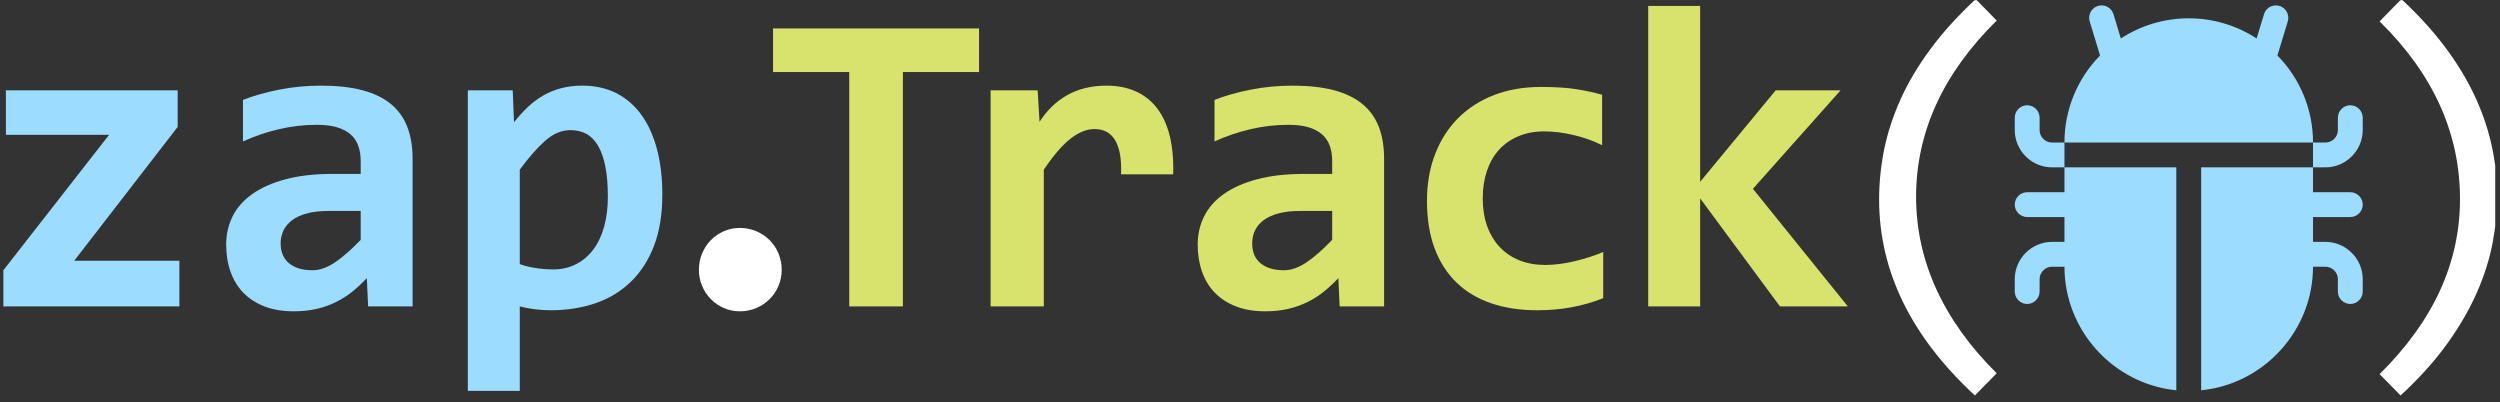 <?xml version="1.0" encoding="UTF-8" standalone="no"?>
<!DOCTYPE svg PUBLIC "-//W3C//DTD SVG 1.1//EN" "http://www.w3.org/Graphics/SVG/1.1/DTD/svg11.dtd">
<svg width="100%" height="100%" viewBox="0 0 516 83" version="1.1" xmlns="http://www.w3.org/2000/svg" xmlns:xlink="http://www.w3.org/1999/xlink" xml:space="preserve" xmlns:serif="http://www.serif.com/" style="fill-rule:evenodd;clip-rule:evenodd;stroke-linejoin:round;stroke-miterlimit:2;">
    <rect x="0" y="0" width="516" height="83" fill="#333333" stroke="none"/>
    <g id="Artboard1" transform="matrix(1,0,0,2.022,-42.492,-523.809)">
        <rect x="42.492" y="259.072" width="515.015" height="40.928" style="fill:none;"/>
        <clipPath id="_clip1">
            <rect x="42.492" y="259.072" width="515.015" height="40.928"/>
        </clipPath>
        <g clip-path="url(#_clip1)">
            <g transform="matrix(1.129,0,0,0.558,-22.987,123.474)">
                <g>
                    <g transform="matrix(1,0,0,1,0,-1.07)">
                        <g transform="matrix(6.64,0,0,6.64,-2492.15,-1135.31)">
                            <path d="M384.151,216.176L384.151,215.18L387.063,211.448L384.221,211.448L384.221,210.223L388.95,210.223L388.95,211.231L386.102,214.917L388.997,214.917L388.997,216.176L384.151,216.176Z" style="fill:rgb(156,220,254);fill-rule:nonzero;"/>
                        </g>
                        <g transform="matrix(6.64,0,0,6.64,-2493.63,-1135.31)">
                            <path d="M394.417,216.176L394.381,215.397C394.256,215.53 394.126,215.652 393.989,215.763C393.852,215.875 393.702,215.971 393.538,216.053C393.374,216.135 393.195,216.199 393.002,216.244C392.808,216.289 392.596,216.311 392.366,216.311C392.061,216.311 391.794,216.266 391.563,216.176C391.333,216.087 391.139,215.962 390.983,215.801C390.827,215.641 390.709,215.448 390.629,215.221C390.548,214.995 390.508,214.745 390.508,214.471C390.508,214.19 390.568,213.93 390.687,213.692C390.806,213.454 390.988,213.249 391.232,213.077C391.476,212.905 391.781,212.77 392.146,212.673C392.511,212.575 392.94,212.526 393.432,212.526L394.212,212.526L394.212,212.169C394.212,212.016 394.19,211.879 394.147,211.756C394.104,211.633 394.035,211.528 393.939,211.442C393.843,211.356 393.719,211.29 393.567,211.243C393.415,211.196 393.227,211.173 393.004,211.173C392.653,211.173 392.306,211.213 391.964,211.293C391.623,211.373 391.292,211.485 390.971,211.63L390.971,210.487C391.256,210.374 391.586,210.28 391.959,210.206C392.332,210.132 392.719,210.094 393.122,210.094C393.563,210.094 393.942,210.136 394.258,210.22C394.575,210.304 394.836,210.43 395.041,210.598C395.246,210.766 395.397,210.976 395.495,211.228C395.592,211.48 395.641,211.774 395.641,212.11L395.641,216.176L394.417,216.176ZM394.212,213.546L393.338,213.546C393.096,213.546 392.891,213.569 392.723,213.616C392.555,213.663 392.419,213.727 392.313,213.809C392.208,213.891 392.13,213.986 392.082,214.093C392.033,214.201 392.008,214.315 392.008,214.436C392.008,214.678 392.087,214.863 392.243,214.99C392.399,215.117 392.612,215.18 392.881,215.18C393.081,215.18 393.288,215.108 393.503,214.964C393.717,214.819 393.954,214.612 394.212,214.342L394.212,213.546Z" style="fill:rgb(156,220,254);fill-rule:nonzero;"/>
                        </g>
                        <g transform="matrix(6.64,0,0,6.64,-2493.63,-1135.31)">
                            <path d="M402.517,213.094C402.517,213.641 402.44,214.114 402.286,214.512C402.132,214.911 401.917,215.242 401.641,215.506C401.366,215.769 401.041,215.965 400.666,216.092C400.291,216.218 399.883,216.282 399.441,216.282C399.293,216.282 399.144,216.272 398.996,216.253C398.847,216.233 398.713,216.208 398.592,216.176L398.592,218.503L397.162,218.503L397.162,210.223L398.398,210.223L398.433,211.102C398.554,210.95 398.68,210.811 398.811,210.686C398.942,210.561 399.084,210.455 399.236,210.367C399.388,210.279 399.552,210.212 399.728,210.165C399.904,210.118 400.101,210.094 400.32,210.094C400.672,210.094 400.984,210.165 401.258,210.305C401.531,210.446 401.76,210.646 401.946,210.906C402.132,211.166 402.273,211.48 402.371,211.849C402.468,212.218 402.517,212.634 402.517,213.094ZM401.017,213.153C401.017,212.825 400.994,212.546 400.947,212.315C400.9,212.085 400.833,211.895 400.745,211.747C400.657,211.598 400.55,211.49 400.423,211.422C400.296,211.353 400.15,211.319 399.986,211.319C399.744,211.319 399.512,211.417 399.292,211.612C399.071,211.807 398.838,212.073 398.592,212.409L398.592,215.01C398.705,215.053 398.844,215.089 399.01,215.116C399.176,215.143 399.345,215.157 399.517,215.157C399.744,215.157 399.95,215.11 400.135,215.016C400.321,214.923 400.479,214.79 400.61,214.618C400.741,214.446 400.842,214.236 400.912,213.988C400.982,213.74 401.017,213.462 401.017,213.153Z" style="fill:rgb(156,220,254);fill-rule:nonzero;"/>
                        </g>
                        <g transform="matrix(6.64,0,0,6.64,-2493.63,-1135.31)">
                            <path d="M404.649,214.014C404.813,214.014 404.965,214.045 405.106,214.105C405.246,214.166 405.368,214.248 405.472,214.351C405.575,214.455 405.657,214.577 405.715,214.717C405.774,214.858 405.803,215.009 405.803,215.169C405.803,215.325 405.774,215.472 405.715,215.611C405.657,215.75 405.575,215.871 405.472,215.974C405.368,216.078 405.246,216.16 405.106,216.22C404.965,216.281 404.813,216.311 404.649,216.311C404.492,216.311 404.346,216.281 404.209,216.22C404.073,216.16 403.953,216.078 403.852,215.974C403.75,215.871 403.67,215.75 403.612,215.611C403.553,215.472 403.524,215.325 403.524,215.169C403.524,215.009 403.553,214.858 403.612,214.717C403.67,214.577 403.75,214.455 403.852,214.351C403.953,214.248 404.073,214.166 404.209,214.105C404.346,214.045 404.492,214.014 404.649,214.014Z" style="fill:white;fill-rule:nonzero;"/>
                        </g>
                        <g transform="matrix(6.64,0,0,6.64,-2493.63,-1135.31)">
                            <path d="M409.14,209.719L409.14,216.176L407.663,216.176L407.663,209.719L405.566,209.719L405.566,208.518L411.237,208.518L411.237,209.719L409.14,209.719Z" style="fill:rgb(216,227,110);fill-rule:nonzero;"/>
                        </g>
                        <g transform="matrix(6.64,0,0,6.64,-2493.63,-1135.31)">
                            <path d="M415.147,212.538C415.155,212.315 415.144,212.126 415.115,211.969C415.085,211.813 415.038,211.684 414.974,211.583C414.91,211.481 414.83,211.407 414.737,211.36C414.643,211.313 414.535,211.29 414.414,211.29C414.203,211.29 413.986,211.377 413.761,211.55C413.536,211.724 413.289,212.01 413.02,212.409L413.02,216.176L411.555,216.176L411.555,210.223L412.85,210.223L412.903,211.091C413,210.938 413.111,210.801 413.234,210.68C413.357,210.559 413.494,210.455 413.644,210.367C413.794,210.279 413.961,210.212 414.145,210.165C414.328,210.118 414.53,210.094 414.748,210.094C415.049,210.094 415.316,210.146 415.548,210.25C415.781,210.353 415.976,210.507 416.134,210.71C416.292,210.913 416.41,211.168 416.486,211.474C416.562,211.781 416.594,212.135 416.582,212.538L415.147,212.538Z" style="fill:rgb(216,227,110);fill-rule:nonzero;"/>
                        </g>
                        <g transform="matrix(6.64,0,0,6.64,-2493.63,-1135.31)">
                            <path d="M421.165,216.176L421.13,215.397C421.005,215.53 420.874,215.652 420.737,215.763C420.6,215.875 420.45,215.971 420.286,216.053C420.122,216.135 419.943,216.199 419.75,216.244C419.556,216.289 419.345,216.311 419.114,216.311C418.809,216.311 418.542,216.266 418.311,216.176C418.081,216.087 417.888,215.962 417.731,215.801C417.575,215.641 417.457,215.448 417.377,215.221C417.297,214.995 417.257,214.745 417.257,214.471C417.257,214.19 417.316,213.93 417.435,213.692C417.555,213.454 417.736,213.249 417.98,213.077C418.224,212.905 418.529,212.77 418.894,212.673C419.26,212.575 419.688,212.526 420.18,212.526L420.96,212.526L420.96,212.169C420.96,212.016 420.938,211.879 420.895,211.756C420.852,211.633 420.783,211.528 420.687,211.442C420.592,211.356 420.468,211.29 420.315,211.243C420.163,211.196 419.975,211.173 419.753,211.173C419.401,211.173 419.055,211.213 418.713,211.293C418.371,211.373 418.04,211.485 417.72,211.63L417.72,210.487C418.005,210.374 418.334,210.28 418.707,210.206C419.08,210.132 419.468,210.094 419.87,210.094C420.311,210.094 420.69,210.136 421.007,210.22C421.323,210.304 421.584,210.43 421.789,210.598C421.994,210.766 422.145,210.976 422.243,211.228C422.341,211.48 422.389,211.774 422.389,212.11L422.389,216.176L421.165,216.176ZM420.96,213.546L420.087,213.546C419.845,213.546 419.639,213.569 419.472,213.616C419.304,213.663 419.167,213.727 419.061,213.809C418.956,213.891 418.879,213.986 418.83,214.093C418.781,214.201 418.757,214.315 418.757,214.436C418.757,214.678 418.835,214.863 418.991,214.99C419.147,215.117 419.36,215.18 419.63,215.18C419.829,215.18 420.036,215.108 420.251,214.964C420.466,214.819 420.702,214.612 420.96,214.342L420.96,213.546Z" style="fill:rgb(216,227,110);fill-rule:nonzero;"/>
                        </g>
                        <g transform="matrix(6.64,0,0,6.64,-2494.86,-1135.31)">
                            <path d="M428.607,215.948C428.325,216.061 428.034,216.145 427.733,216.2C427.433,216.255 427.118,216.282 426.79,216.282C426.317,216.282 425.894,216.217 425.519,216.089C425.144,215.96 424.825,215.768 424.564,215.514C424.302,215.26 424.102,214.946 423.963,214.571C423.824,214.196 423.755,213.762 423.755,213.27C423.755,212.794 423.83,212.362 423.981,211.975C424.131,211.589 424.343,211.259 424.616,210.985C424.89,210.712 425.219,210.501 425.604,210.352C425.988,210.204 426.417,210.13 426.89,210.13C427.276,210.13 427.602,210.15 427.865,210.191C428.129,210.232 428.366,210.284 428.577,210.346L428.577,211.735C428.335,211.614 428.072,211.52 427.789,211.454C427.506,211.387 427.237,211.354 426.983,211.354C426.718,211.354 426.48,211.399 426.269,211.489C426.058,211.579 425.88,211.704 425.735,211.864C425.591,212.024 425.481,212.218 425.404,212.447C425.328,212.675 425.29,212.926 425.29,213.2C425.29,213.485 425.331,213.741 425.413,213.967C425.495,214.194 425.611,214.386 425.762,214.545C425.912,214.703 426.093,214.824 426.304,214.908C426.515,214.992 426.749,215.034 427.007,215.034C427.132,215.034 427.264,215.025 427.402,215.008C427.541,214.99 427.68,214.965 427.818,214.931C427.957,214.898 428.094,214.86 428.229,214.817C428.363,214.774 428.489,214.727 428.607,214.676L428.607,215.948Z" style="fill:rgb(216,227,110);fill-rule:nonzero;"/>
                        </g>
                        <g transform="matrix(6.64,0,0,6.64,-2494.86,-1135.31)">
                            <path d="M433.473,216.176L431.276,213.2L431.276,216.176L429.846,216.176L429.846,207.897L431.276,207.897L431.276,212.743L433.356,210.223L435.143,210.223L432.729,212.936L435.342,216.176L433.473,216.176Z" style="fill:rgb(216,227,110);fill-rule:nonzero;"/>
                        </g>
                    </g>
                    <g transform="matrix(4.544,0,0,4.544,421.783,241.784)">
                        <path d="M4.978,0.855C4.922,0.634 4.721,0.479 4.494,0.479C4.219,0.479 3.994,0.705 3.994,0.979C3.994,1.035 4.003,1.092 4.022,1.145L4.432,2.497C3.513,3.431 2.998,4.69 3,6L13,6C13.002,4.69 12.487,3.431 11.568,2.497L11.978,1.145C11.997,1.092 12.006,1.035 12.006,0.979C12.006,0.705 11.781,0.479 11.506,0.479C11.279,0.479 11.078,0.634 11.022,0.855L10.731,1.811C9.919,1.28 8.97,0.999 8,1C7.03,0.999 6.081,1.281 5.269,1.811L4.979,0.855L4.978,0.855Z" style="fill:rgb(156,220,254);fill-rule:nonzero;"/>
                        <path d="M13,6L13,7L8.5,7L8.5,15.975C11.042,15.72 13,13.555 13,11L13.5,11C13.774,11 14,11.226 14,11.5L14,12C14,12.274 14.226,12.5 14.5,12.5C14.774,12.5 15,12.274 15,12L15,11.5C15,10.677 14.323,10 13.5,10L13,10L13,9L14.5,9C14.774,9 15,8.774 15,8.5C15,8.226 14.774,8 14.5,8L13,8L13,7L13.5,7C14.323,7 15,6.323 15,5.5L15,5C15,4.726 14.774,4.5 14.5,4.5C14.226,4.5 14,4.726 14,5L14,5.5C14,5.774 13.774,6 13.5,6L13,6ZM7.5,15.975L7.5,7L3,7L3,6L2.5,6C2.226,6 2,5.774 2,5.5L2,5C2,4.726 1.774,4.5 1.5,4.5C1.226,4.5 1,4.726 1,5L1,5.5C1,6.323 1.677,7 2.5,7L3,7L3,8L1.5,8C1.226,8 1,8.226 1,8.5C1,8.774 1.226,9 1.5,9L3,9L3,10L2.5,10C1.677,10 1,10.677 1,11.5L1,12C1,12.274 1.226,12.5 1.5,12.5C1.774,12.5 2,12.274 2,12L2,11.5C2,11.226 2.226,11 2.5,11L3,11C3,13.555 4.958,15.72 7.5,15.975Z" style="fill:rgb(156,220,254);fill-rule:nonzero;"/>
                    </g>
                    <g transform="matrix(1,0,0,1,0,-1.88)">
                        <g>
                            <g transform="matrix(6.482,0,0,6.482,-2301.32,-2041.79)">
                                <path d="M419.679,363.93C417.878,362.262 416.978,360.419 416.978,358.399C416.978,357.926 417.026,357.455 417.121,356.984C417.217,356.513 417.371,356.042 417.584,355.569C417.797,355.096 418.078,354.624 418.428,354.151C418.777,353.678 419.202,353.21 419.702,352.745L420.294,353.348C418.778,354.844 418.021,356.503 418.021,358.323C418.021,359.229 418.212,360.1 418.595,360.936C418.978,361.772 419.544,362.561 420.294,363.303L419.679,363.93Z" style="fill:white;fill-rule:nonzero;"/>
                            </g>
                            <g transform="matrix(6.482,0,0,6.482,-2251.07,-2041.79)">
                                <path d="M423.956,352.745C425.757,354.413 426.657,356.268 426.657,358.311C426.657,358.733 426.614,359.171 426.528,359.624C426.443,360.077 426.296,360.541 426.089,361.015C425.882,361.49 425.604,361.971 425.254,362.46C424.904,362.948 424.464,363.438 423.933,363.93L423.341,363.327C424.103,362.573 424.671,361.786 425.046,360.965C425.421,360.145 425.609,359.286 425.609,358.387C425.609,356.528 424.853,354.856 423.341,353.372L423.956,352.745Z" style="fill:white;fill-rule:nonzero;"/>
                            </g>
                        </g>
                    </g>
                </g>
            </g>
        </g>
    </g>
</svg>
